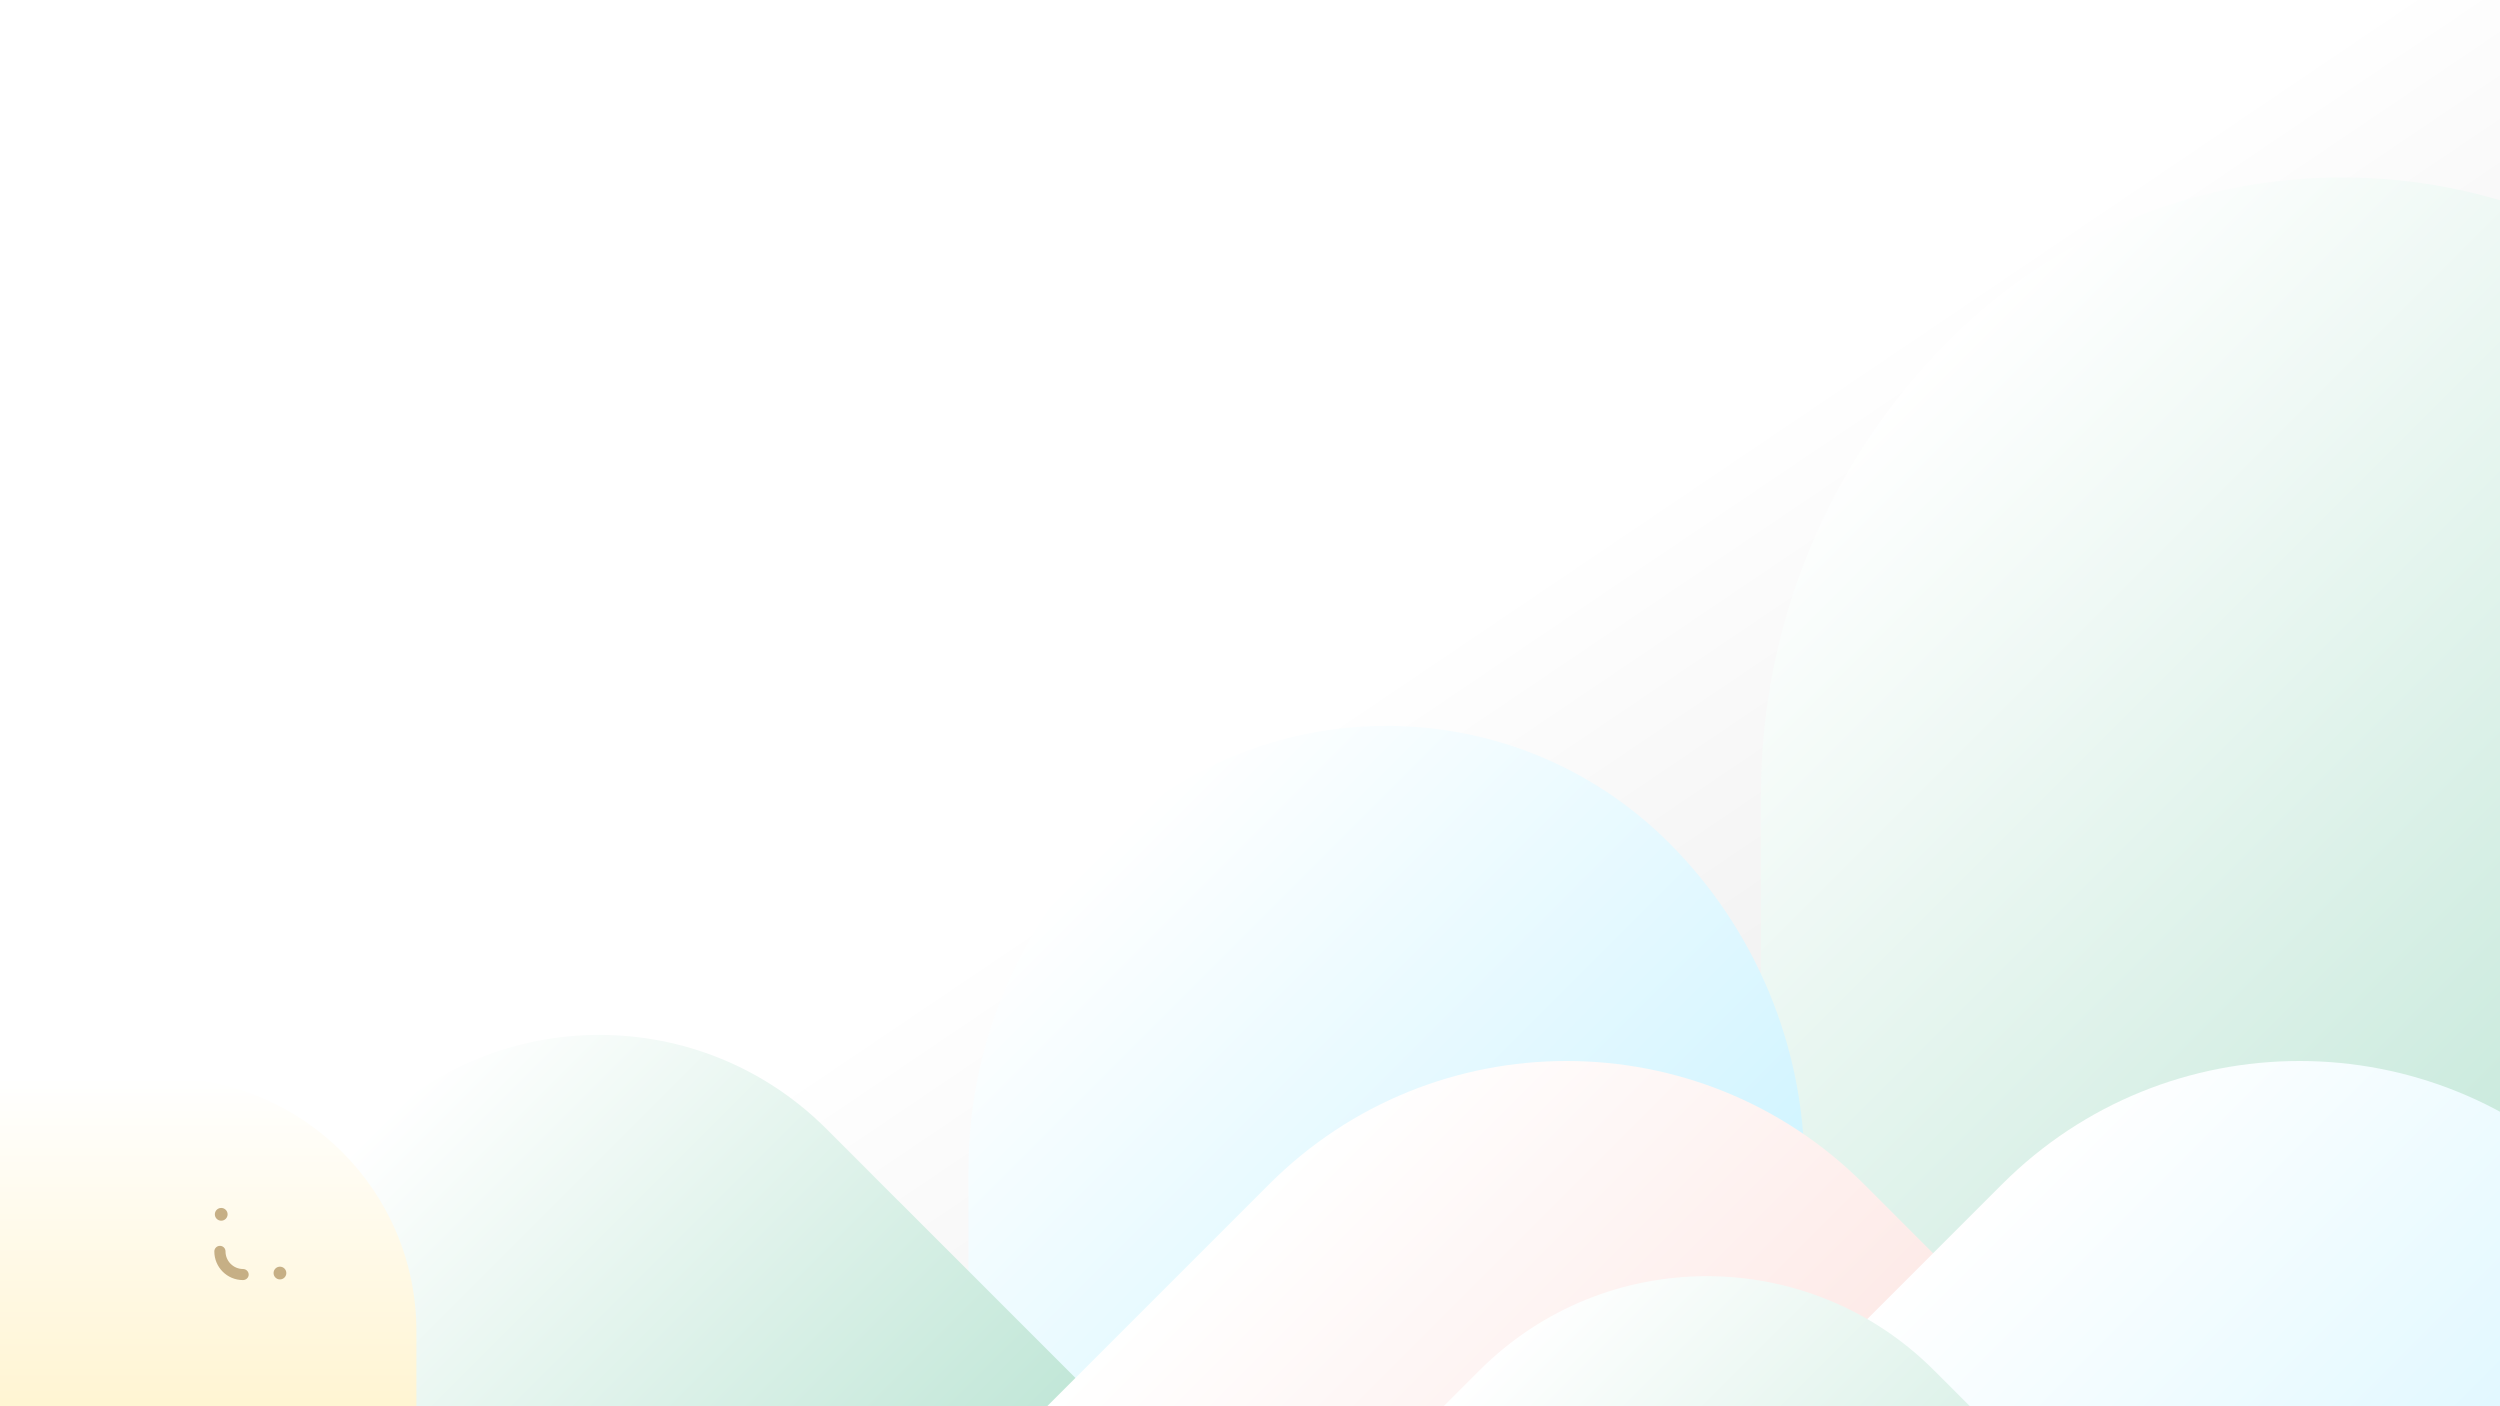 <?xml version="1.0" encoding="utf-8"?>
<!-- Generator: Adobe Illustrator 26.3.1, SVG Export Plug-In . SVG Version: 6.00 Build 0)  -->
<svg version="1.1" id="圖層_1" xmlns="http://www.w3.org/2000/svg" xmlns:xlink="http://www.w3.org/1999/xlink" x="0px" y="0px"
	 viewBox="0 0 1920 1080" style="enable-background:new 0 0 1920 1080;" xml:space="preserve">
<rect x="0" y="0" width="1920" height="1080" fill="#333333" stroke="none"/>
<style type="text/css">
	.st0{fill:url(#SVGID_1_);}
	.st1{fill:url(#SVGID_00000174566836445402874170000012168185086946786945_);}
	.st2{fill:url(#SVGID_00000138539886112089881250000008771647902994437512_);}
	.st3{fill:url(#SVGID_00000147932532685230249170000007878862485833981886_);}
	.st4{fill:url(#SVGID_00000181800324375596254430000013735401618974607263_);}
	.st5{fill:url(#SVGID_00000137825816316628493630000006656146365436727720_);}
	.st6{fill:url(#SVGID_00000154424409466422893160000005243109798957955505_);}
	.st7{fill:url(#SVGID_00000133525317140918238940000001137972666739817868_);}
	.st8{fill:#C6AF85;}
</style>
<linearGradient id="SVGID_1_" gradientUnits="userSpaceOnUse" x1="982.693" y1="573.609" x2="1370.511" y2="1147.972">
	<stop  offset="0" style="stop-color:#FFFFFF"/>
	<stop  offset="1" style="stop-color:#E6E6E6"/>
</linearGradient>
<rect class="st0" width="1920" height="1080"/>
<linearGradient id="SVGID_00000018231032257240271340000006507709258087807371_" gradientUnits="userSpaceOnUse" x1="1374.567" y1="383.67" x2="2222.883" y2="1231.987">
	<stop  offset="0" style="stop-color:#FFFFFF"/>
	<stop  offset="1" style="stop-color:#A9DDC8"/>
</linearGradient>
<path style="fill:url(#SVGID_00000018231032257240271340000006507709258087807371_);" d="M2100.5,261.3
	c-166.7-166.7-436.9-166.7-603.6,0l0,0c-92.5,92.5-144.5,218-144.5,348.8v599.7H2245V610.1C2245,479.3,2193,353.8,2100.5,261.3
	L2100.5,261.3z"/>
<linearGradient id="SVGID_00000015320045108862084960000006488164478763314314_" gradientUnits="userSpaceOnUse" x1="759.669" y1="735.478" x2="1369.963" y2="1345.773">
	<stop  offset="0" style="stop-color:#FFFFFF"/>
	<stop  offset="1" style="stop-color:#B7EEFF"/>
</linearGradient>
<path style="fill:url(#SVGID_00000015320045108862084960000006488164478763314314_);" d="M1281.9,647.4
	c-119.9-119.9-314.3-119.9-434.2,0l0,0c-66.6,66.6-103.9,156.8-103.9,251v431.5h642.1V898.4C1385.9,804.3,1348.5,714,1281.9,647.4
	L1281.9,647.4z"/>
<linearGradient id="SVGID_00000079486737487045798450000012536217040784232878_" gradientUnits="userSpaceOnUse" x1="201.638" y1="951.223" x2="718.932" y2="1468.517">
	<stop  offset="0" style="stop-color:#FFFFFF"/>
	<stop  offset="1" style="stop-color:#A9DDC8"/>
</linearGradient>
<path style="fill:url(#SVGID_00000079486737487045798450000012536217040784232878_);" d="M-57,1209.9l342.8-342.8
	c96.4-96.4,252.6-96.4,349,0l342.8,342.8"/>
<linearGradient id="SVGID_00000180328366929706875840000013655451202168368556_" gradientUnits="userSpaceOnUse" x1="864.6" y1="1019.635" x2="1541.789" y2="1696.825">
	<stop  offset="0" style="stop-color:#FFFFFF"/>
	<stop  offset="1" style="stop-color:#FBCEC8"/>
</linearGradient>
<path style="fill:url(#SVGID_00000180328366929706875840000013655451202168368556_);" d="M526,1358.2l448.7-448.7
	c126.2-126.2,330.7-126.2,456.9,0l448.7,448.7"/>
<linearGradient id="SVGID_00000036938709066208990660000005760416647219568795_" gradientUnits="userSpaceOnUse" x1="1427.448" y1="1019.635" x2="2104.638" y2="1696.825">
	<stop  offset="0" style="stop-color:#FFFFFF"/>
	<stop  offset="1" style="stop-color:#B7EEFF"/>
</linearGradient>
<path style="fill:url(#SVGID_00000036938709066208990660000005760416647219568795_);" d="M1088.9,1358.2l448.7-448.7
	c126.2-126.2,330.7-126.2,456.9,0l448.7,448.7"/>
<linearGradient id="SVGID_00000141415188195934176600000002961239903470264986_" gradientUnits="userSpaceOnUse" x1="1052.138" y1="1136.541" x2="1569.432" y2="1653.835">
	<stop  offset="0" style="stop-color:#FFFFFF"/>
	<stop  offset="1" style="stop-color:#A9DDC8"/>
</linearGradient>
<path style="fill:url(#SVGID_00000141415188195934176600000002961239903470264986_);" d="M793.5,1395.2l342.8-342.8
	c96.4-96.4,252.6-96.4,349,0l342.8,342.8"/>
<g>
	
		<linearGradient id="SVGID_00000037650739395661541260000014140513119370123711_" gradientUnits="userSpaceOnUse" x1="-47.592" y1="1019.638" x2="360.334" y2="1427.563" gradientTransform="matrix(0.707 0.707 -0.707 0.707 786.017 140.44)">
		<stop  offset="0" style="stop-color:#FFFFFF"/>
		<stop  offset="1" style="stop-color:#FFE799"/>
	</linearGradient>
	<path style="fill:url(#SVGID_00000037650739395661541260000014140513119370123711_);" d="M-257.1,827.8h382.3
		c107.5,0,194.6,87.1,194.6,194.6v382.3"/>
	<g>
		<g>
			<g>
				<circle class="st8" cx="169.9" cy="932.6" r="4.9"/>
			</g>
			<g>
				<circle class="st8" cx="215" cy="977.7" r="4.9"/>
			</g>
		</g>
		<g>
			<path class="st8" d="M186.6,983.1c-12.2,0-22-9.9-22-22c0-2.3,1.9-4.3,4.3-4.3s4.3,1.9,4.3,4.3c0,7.5,6.1,13.5,13.5,13.5
				c2.3,0,4.3,1.9,4.3,4.3S188.9,983.1,186.6,983.1z"/>
		</g>
	</g>
</g>
</svg>
